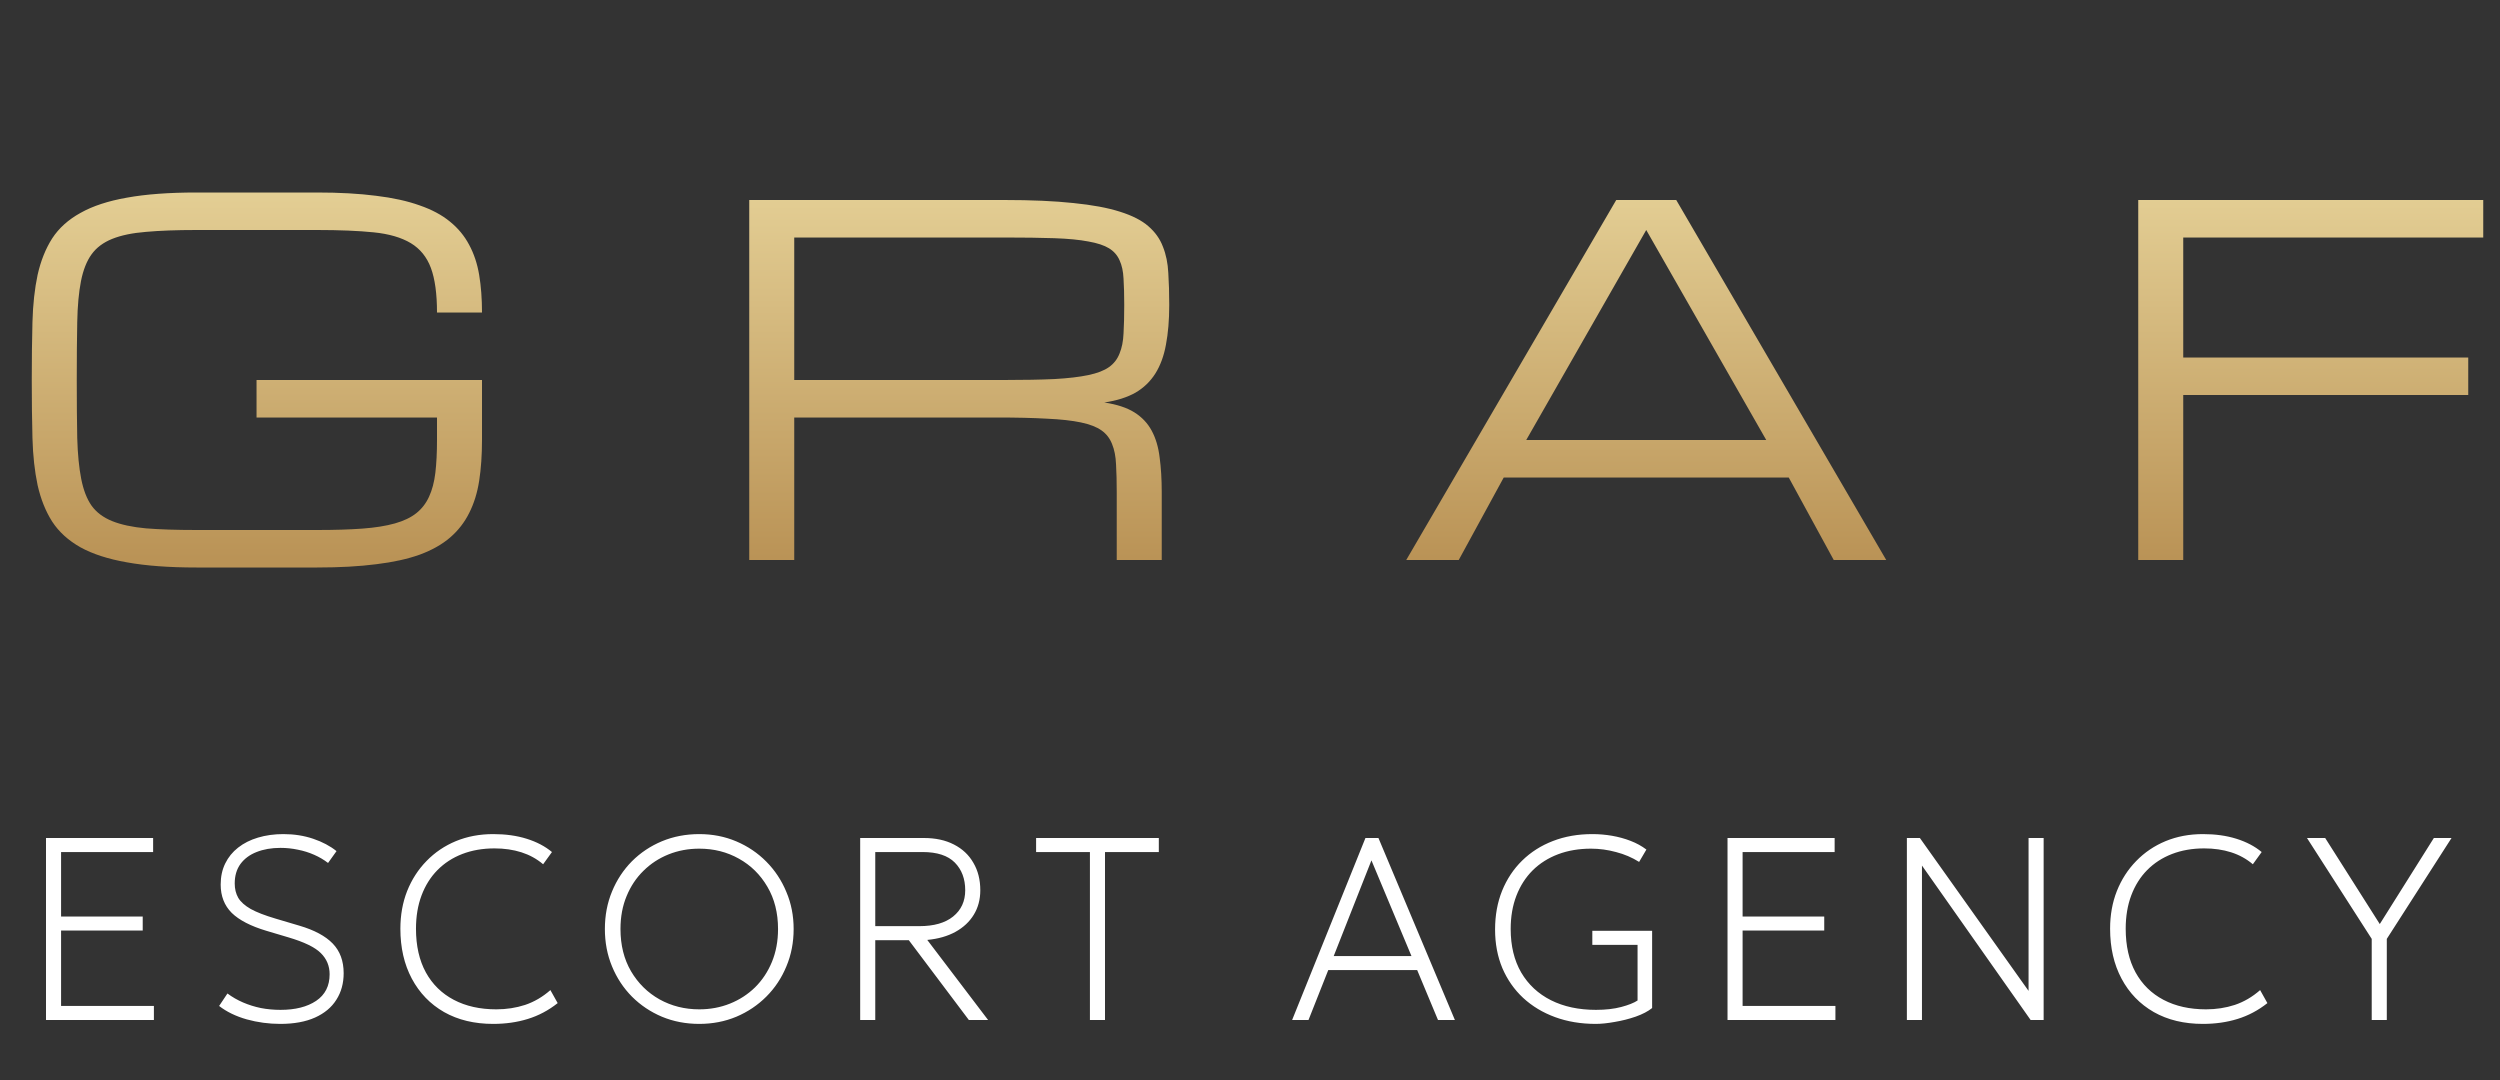 <svg width="125" height="54" viewBox="0 0 125 54" fill="none" xmlns="http://www.w3.org/2000/svg">
<rect x="0" y="0" width="125" height="54" fill="#333333" stroke="none"/>
<path d="M2.3 51V41.9H7.656V42.602H3.054V45.826H7.136V46.528H3.054V50.298H7.695V51H2.3ZM14.011 51.195C13.439 51.195 12.88 51.119 12.334 50.968C11.788 50.812 11.329 50.588 10.956 50.298L11.372 49.674C11.61 49.852 11.87 50.001 12.152 50.123C12.434 50.244 12.73 50.337 13.043 50.402C13.359 50.463 13.686 50.493 14.024 50.493C14.765 50.493 15.359 50.343 15.805 50.044C16.256 49.741 16.481 49.297 16.481 48.712C16.481 48.296 16.334 47.943 16.039 47.653C15.749 47.362 15.207 47.1 14.414 46.866L13.322 46.541C12.538 46.307 11.959 46.008 11.586 45.644C11.218 45.276 11.034 44.803 11.034 44.227C11.034 43.833 11.11 43.482 11.261 43.174C11.413 42.862 11.628 42.598 11.905 42.381C12.187 42.16 12.518 41.993 12.899 41.88C13.285 41.764 13.708 41.705 14.167 41.705C14.704 41.705 15.203 41.783 15.662 41.939C16.121 42.095 16.509 42.301 16.826 42.556L16.403 43.148C16.195 42.988 15.963 42.851 15.707 42.739C15.452 42.626 15.181 42.541 14.895 42.485C14.609 42.424 14.319 42.394 14.024 42.394C13.573 42.394 13.175 42.463 12.828 42.602C12.486 42.736 12.217 42.936 12.022 43.2C11.831 43.464 11.736 43.789 11.736 44.175C11.736 44.444 11.794 44.682 11.912 44.89C12.033 45.094 12.241 45.28 12.536 45.449C12.835 45.614 13.248 45.774 13.777 45.93L14.96 46.281C15.714 46.502 16.273 46.801 16.637 47.178C17.001 47.555 17.183 48.049 17.183 48.66C17.183 49.163 17.062 49.605 16.819 49.986C16.581 50.367 16.225 50.664 15.753 50.877C15.281 51.089 14.7 51.195 14.011 51.195ZM24.66 51.195C23.72 51.195 22.901 50.998 22.203 50.603C21.51 50.205 20.973 49.648 20.591 48.933C20.21 48.218 20.019 47.386 20.019 46.437C20.019 45.752 20.132 45.124 20.357 44.552C20.587 43.976 20.91 43.475 21.326 43.05C21.742 42.621 22.232 42.29 22.795 42.056C23.363 41.822 23.984 41.705 24.66 41.705C25.284 41.705 25.843 41.783 26.337 41.939C26.836 42.095 27.256 42.316 27.598 42.602L27.156 43.213C26.84 42.944 26.478 42.745 26.071 42.615C25.664 42.485 25.215 42.42 24.725 42.42C24.136 42.42 23.599 42.513 23.113 42.7C22.632 42.886 22.219 43.154 21.872 43.505C21.53 43.852 21.265 44.273 21.079 44.767C20.893 45.261 20.799 45.817 20.799 46.437C20.799 47.291 20.964 48.019 21.293 48.621C21.623 49.219 22.089 49.676 22.691 49.992C23.293 50.309 24.002 50.467 24.816 50.467C25.323 50.467 25.802 50.393 26.253 50.246C26.708 50.094 27.13 49.847 27.52 49.505L27.884 50.155C27.425 50.519 26.927 50.783 26.389 50.948C25.856 51.113 25.28 51.195 24.66 51.195ZM34.963 51.195C34.296 51.195 33.674 51.076 33.098 50.837C32.526 50.595 32.025 50.259 31.596 49.83C31.172 49.401 30.84 48.898 30.602 48.322C30.363 47.746 30.244 47.122 30.244 46.45C30.244 45.774 30.363 45.148 30.602 44.572C30.84 43.995 31.172 43.492 31.596 43.063C32.025 42.635 32.526 42.301 33.098 42.062C33.674 41.824 34.296 41.705 34.963 41.705C35.626 41.705 36.244 41.826 36.816 42.069C37.388 42.312 37.888 42.65 38.317 43.083C38.746 43.516 39.08 44.021 39.318 44.597C39.561 45.169 39.682 45.787 39.682 46.45C39.682 47.122 39.561 47.746 39.318 48.322C39.08 48.898 38.746 49.401 38.317 49.83C37.888 50.259 37.388 50.595 36.816 50.837C36.244 51.076 35.626 51.195 34.963 51.195ZM34.963 50.467C35.509 50.467 36.02 50.372 36.497 50.181C36.974 49.99 37.392 49.719 37.752 49.368C38.111 49.013 38.393 48.589 38.597 48.094C38.8 47.6 38.902 47.052 38.902 46.45C38.902 45.644 38.724 44.94 38.369 44.337C38.018 43.735 37.544 43.267 36.946 42.934C36.352 42.6 35.691 42.433 34.963 42.433C34.417 42.433 33.906 42.528 33.429 42.719C32.953 42.91 32.534 43.183 32.175 43.538C31.815 43.889 31.533 44.312 31.33 44.806C31.126 45.295 31.024 45.843 31.024 46.45C31.024 47.256 31.2 47.96 31.551 48.562C31.906 49.165 32.38 49.633 32.974 49.967C33.572 50.3 34.235 50.467 34.963 50.467ZM43.009 51V41.9H46.194C46.775 41.9 47.275 42.008 47.695 42.225C48.12 42.442 48.445 42.747 48.67 43.142C48.9 43.532 49.015 43.989 49.015 44.513C49.015 44.972 48.907 45.38 48.69 45.735C48.477 46.086 48.172 46.372 47.773 46.593C47.379 46.81 46.909 46.944 46.363 46.996L49.405 51H48.443L45.44 47.009H43.763V51H43.009ZM43.763 46.307H45.973C46.697 46.307 47.258 46.147 47.656 45.826C48.059 45.501 48.261 45.063 48.261 44.513C48.261 43.941 48.087 43.48 47.741 43.129C47.394 42.778 46.857 42.602 46.129 42.602H43.763V46.307ZM54.496 51V42.602H51.805V41.9H57.941V42.602H55.25V51H54.496ZM64.606 51L68.272 41.9H68.922L72.745 51H71.9L70.859 48.504H66.413L65.425 51H64.606ZM66.686 47.802H70.573L68.572 43.018L66.686 47.802ZM79.785 51.195C79.048 51.195 78.372 51.082 77.757 50.857C77.142 50.632 76.609 50.311 76.158 49.895C75.712 49.479 75.365 48.983 75.118 48.407C74.875 47.826 74.754 47.182 74.754 46.476C74.754 45.765 74.871 45.12 75.105 44.539C75.343 43.954 75.677 43.451 76.106 43.031C76.539 42.606 77.053 42.279 77.647 42.05C78.24 41.82 78.897 41.705 79.616 41.705C79.95 41.705 80.279 41.733 80.604 41.789C80.929 41.846 81.237 41.93 81.527 42.043C81.822 42.156 82.086 42.301 82.32 42.478L81.956 43.096C81.605 42.875 81.219 42.71 80.799 42.602C80.383 42.489 79.967 42.433 79.551 42.433C78.949 42.433 78.4 42.526 77.906 42.712C77.412 42.899 76.988 43.167 76.632 43.519C76.281 43.87 76.011 44.292 75.82 44.786C75.629 45.28 75.534 45.835 75.534 46.45C75.534 47.295 75.71 48.021 76.061 48.627C76.416 49.23 76.912 49.691 77.549 50.012C78.19 50.333 78.94 50.493 79.798 50.493C80.279 50.493 80.699 50.445 81.059 50.35C81.419 50.255 81.692 50.146 81.878 50.025V47.243H79.616V46.541H82.606V50.402C82.402 50.567 82.129 50.71 81.787 50.831C81.449 50.948 81.098 51.037 80.734 51.097C80.37 51.163 80.054 51.195 79.785 51.195ZM86.376 51V41.9H91.732V42.602H87.13V45.826H91.212V46.528H87.13V50.298H91.771V51H86.376ZM95.344 51V41.9H95.994L101.428 49.544V41.9H102.182V51H101.532L96.098 43.278V51H95.344ZM110.146 51.195C109.205 51.195 108.386 50.998 107.689 50.603C106.995 50.205 106.458 49.648 106.077 48.933C105.695 48.218 105.505 47.386 105.505 46.437C105.505 45.752 105.617 45.124 105.843 44.552C106.072 43.976 106.395 43.475 106.811 43.05C107.227 42.621 107.717 42.29 108.28 42.056C108.848 41.822 109.47 41.705 110.146 41.705C110.77 41.705 111.329 41.783 111.823 41.939C112.321 42.095 112.741 42.316 113.084 42.602L112.642 43.213C112.325 42.944 111.963 42.745 111.556 42.615C111.149 42.485 110.7 42.42 110.211 42.42C109.621 42.42 109.084 42.513 108.599 42.7C108.118 42.886 107.704 43.154 107.357 43.505C107.015 43.852 106.75 44.273 106.564 44.767C106.378 45.261 106.285 45.817 106.285 46.437C106.285 47.291 106.449 48.019 106.779 48.621C107.108 49.219 107.574 49.676 108.176 49.992C108.778 50.309 109.487 50.467 110.302 50.467C110.809 50.467 111.287 50.393 111.738 50.246C112.193 50.094 112.616 49.847 113.006 49.505L113.37 50.155C112.91 50.519 112.412 50.783 111.875 50.948C111.342 51.113 110.765 51.195 110.146 51.195ZM118.586 51V46.944L115.349 41.9H116.259L118.989 46.203L121.693 41.9H122.577L119.34 46.944V51H118.586Z" fill="white"/>
<path d="M21.85 15.625C21.85 14.688 21.748 13.945 21.545 13.398C21.342 12.852 21.006 12.438 20.538 12.156C20.069 11.875 19.452 11.695 18.686 11.617C17.92 11.539 16.975 11.5 15.85 11.5H9.827C8.827 11.5 7.983 11.531 7.295 11.594C6.616 11.648 6.053 11.766 5.608 11.945C5.162 12.125 4.819 12.383 4.577 12.719C4.334 13.055 4.159 13.5 4.049 14.055C3.94 14.609 3.877 15.293 3.862 16.105C3.846 16.91 3.838 17.875 3.838 19C3.838 20.125 3.846 21.094 3.862 21.906C3.885 22.711 3.952 23.391 4.061 23.945C4.17 24.5 4.342 24.945 4.577 25.281C4.819 25.617 5.162 25.875 5.608 26.055C6.053 26.234 6.616 26.355 7.295 26.418C7.983 26.473 8.827 26.5 9.827 26.5H15.862C16.737 26.5 17.491 26.477 18.123 26.43C18.756 26.383 19.295 26.297 19.741 26.172C20.186 26.047 20.545 25.875 20.819 25.656C21.092 25.438 21.303 25.164 21.452 24.836C21.608 24.5 21.713 24.102 21.768 23.641C21.823 23.172 21.85 22.625 21.85 22V20.875H12.827V19H24.1V22C24.1 22.75 24.053 23.43 23.959 24.039C23.866 24.641 23.698 25.18 23.456 25.656C23.221 26.125 22.905 26.531 22.506 26.875C22.108 27.219 21.604 27.504 20.994 27.73C20.385 27.949 19.659 28.109 18.815 28.211C17.971 28.32 16.987 28.375 15.862 28.375H9.827C8.452 28.375 7.291 28.289 6.346 28.117C5.409 27.953 4.635 27.703 4.026 27.367C3.416 27.023 2.944 26.594 2.608 26.078C2.28 25.562 2.038 24.957 1.881 24.262C1.733 23.566 1.647 22.781 1.623 21.906C1.6 21.031 1.588 20.062 1.588 19C1.588 17.938 1.6 16.969 1.623 16.094C1.647 15.219 1.733 14.434 1.881 13.738C2.038 13.043 2.28 12.438 2.608 11.922C2.944 11.406 3.416 10.98 4.026 10.645C4.635 10.301 5.409 10.047 6.346 9.883C7.291 9.711 8.452 9.625 9.827 9.625H15.85C16.975 9.625 17.959 9.68 18.803 9.789C19.647 9.891 20.373 10.051 20.983 10.27C21.592 10.48 22.096 10.75 22.494 11.078C22.901 11.406 23.221 11.793 23.456 12.238C23.698 12.684 23.866 13.188 23.959 13.75C24.053 14.312 24.1 14.938 24.1 15.625H21.85ZM58.087 28H55.837V24.625C55.837 24.078 55.825 23.609 55.802 23.219C55.786 22.82 55.719 22.48 55.602 22.199C55.493 21.918 55.317 21.691 55.075 21.52C54.833 21.348 54.489 21.215 54.044 21.121C53.598 21.027 53.032 20.965 52.344 20.934C51.665 20.895 50.825 20.875 49.825 20.875H39.712V28H37.462V10H50.2C51.575 10 52.731 10.051 53.669 10.152C54.614 10.246 55.391 10.391 56.001 10.586C56.618 10.781 57.091 11.023 57.419 11.312C57.755 11.602 57.997 11.941 58.145 12.332C58.302 12.723 58.391 13.16 58.415 13.645C58.446 14.129 58.462 14.664 58.462 15.25C58.462 16 58.407 16.66 58.298 17.23C58.196 17.793 58.02 18.273 57.77 18.672C57.52 19.07 57.188 19.391 56.774 19.633C56.36 19.867 55.841 20.031 55.216 20.125C55.841 20.219 56.341 20.383 56.716 20.617C57.091 20.852 57.38 21.156 57.583 21.531C57.786 21.906 57.919 22.352 57.981 22.867C58.052 23.383 58.087 23.969 58.087 24.625V28ZM39.712 19H50.2C51.2 19 52.04 18.984 52.719 18.953C53.407 18.914 53.973 18.848 54.419 18.754C54.864 18.66 55.208 18.527 55.45 18.355C55.692 18.184 55.868 17.957 55.977 17.676C56.094 17.395 56.161 17.059 56.177 16.668C56.2 16.27 56.212 15.797 56.212 15.25C56.212 14.742 56.2 14.305 56.177 13.938C56.161 13.57 56.094 13.262 55.977 13.012C55.868 12.762 55.692 12.562 55.45 12.414C55.208 12.266 54.864 12.152 54.419 12.074C53.973 11.988 53.407 11.934 52.719 11.91C52.04 11.887 51.2 11.875 50.2 11.875H39.712V19ZM89.437 23.875H75.187L72.937 28H70.312L80.812 10H83.812L94.312 28H91.687L89.437 23.875ZM88.312 22L82.312 11.5L76.312 22H88.312ZM106.912 28V10H124.162V11.875H109.162V17.875H123.412V19.75H109.162V28H106.912Z" fill="url(#paint0_linear_1_1295)"/>
<defs>
<linearGradient id="paint0_linear_1_1295" x1="61.905" y1="9.31" x2="61.905" y2="27.929" gradientUnits="userSpaceOnUse">
<stop stop-color="#E4CF95"/>
<stop offset="1" stop-color="#BA9356"/>
</linearGradient>
</defs>
</svg>
